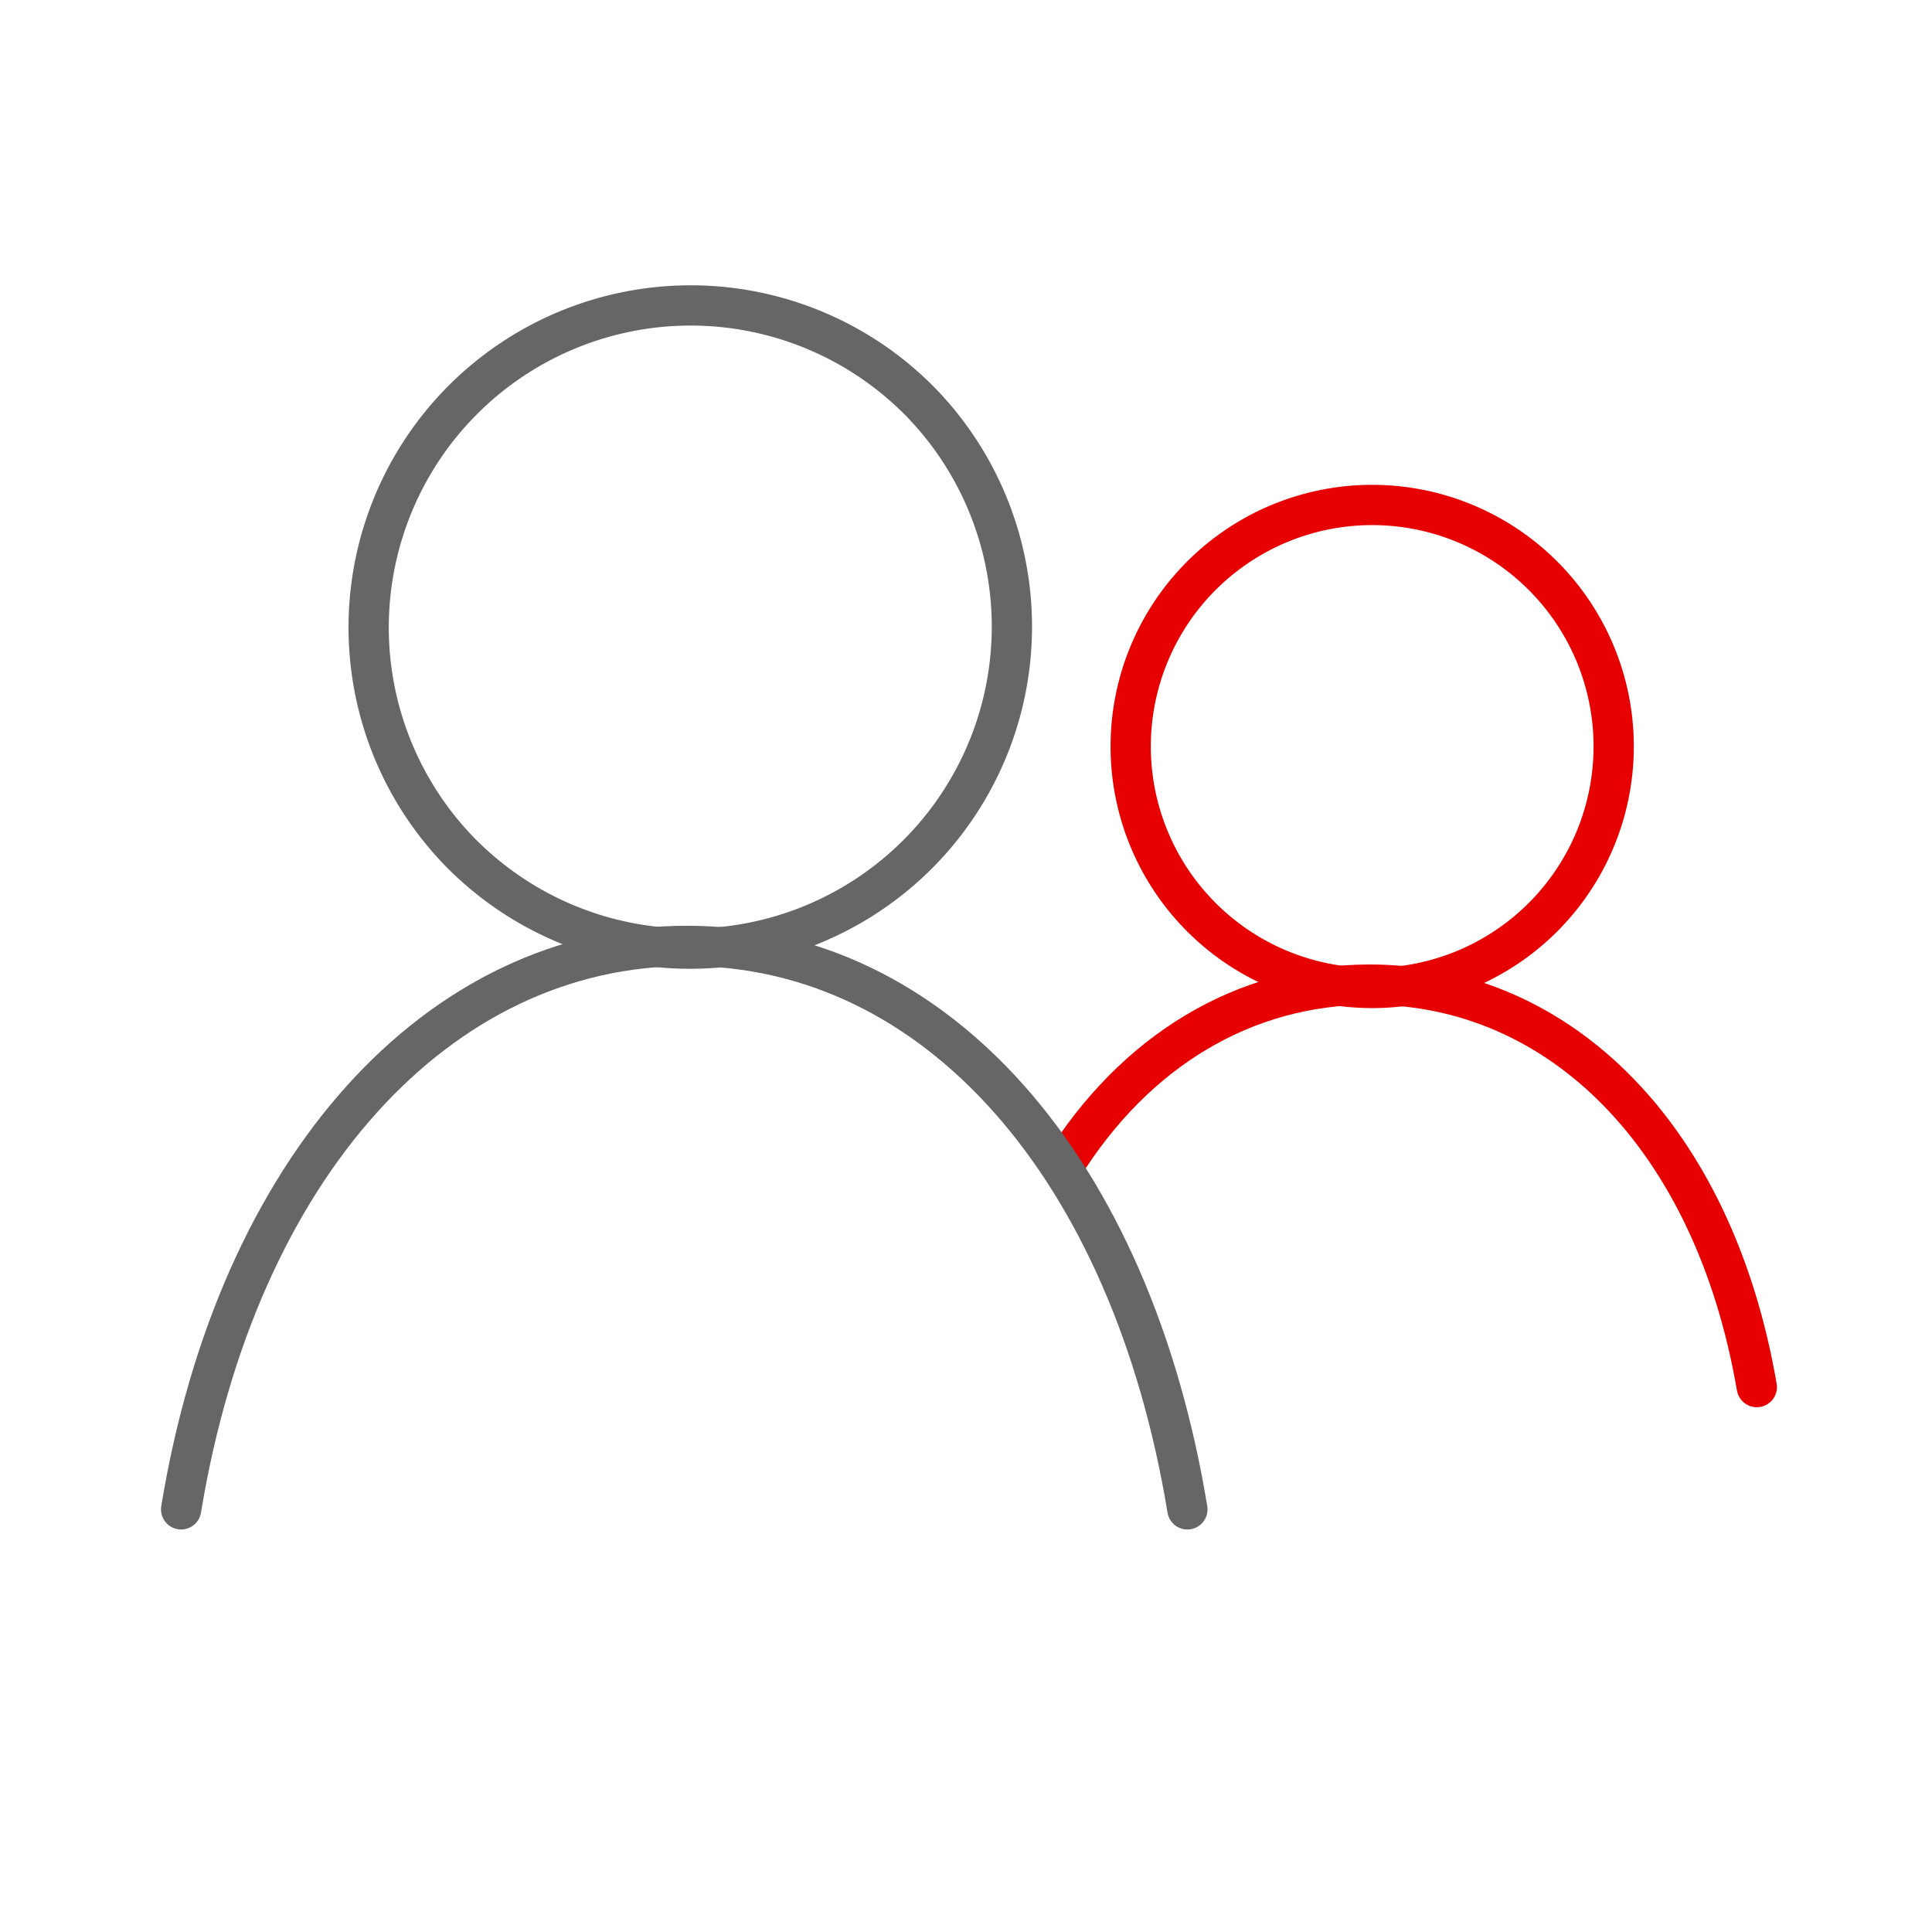 <svg xmlns="http://www.w3.org/2000/svg" width="44" height="44" viewBox="0 0 44 44"><g fill="none" fill-rule="evenodd"><path fill="#D8D8D8" fill-opacity="0" d="M0 0h44v44H0z"/><path stroke="#E60000" stroke-linecap="round" stroke-width=".917" d="M35.088 13.06a5.5 5.5 0 11-7.777 7.778 5.5 5.5 0 017.777-7.778"/><path stroke="#E60000" stroke-linecap="round" stroke-width=".917" d="M40.01 31.59c-.978-5.687-4.478-9.166-8.814-9.166-2.857 0-5.348 1.506-6.998 4.157"/><path stroke="#666" stroke-linecap="round" stroke-width=".917" d="M20.828 9.018a7.333 7.333 0 11-10.37 10.369 7.333 7.333 0 0110.37-10.368"/><path stroke="#666" stroke-linecap="round" stroke-width=".917" d="M4.125 34.375c1.279-7.792 5.85-12.833 11.52-12.833s10.113 5.041 11.397 12.833"/></g></svg>